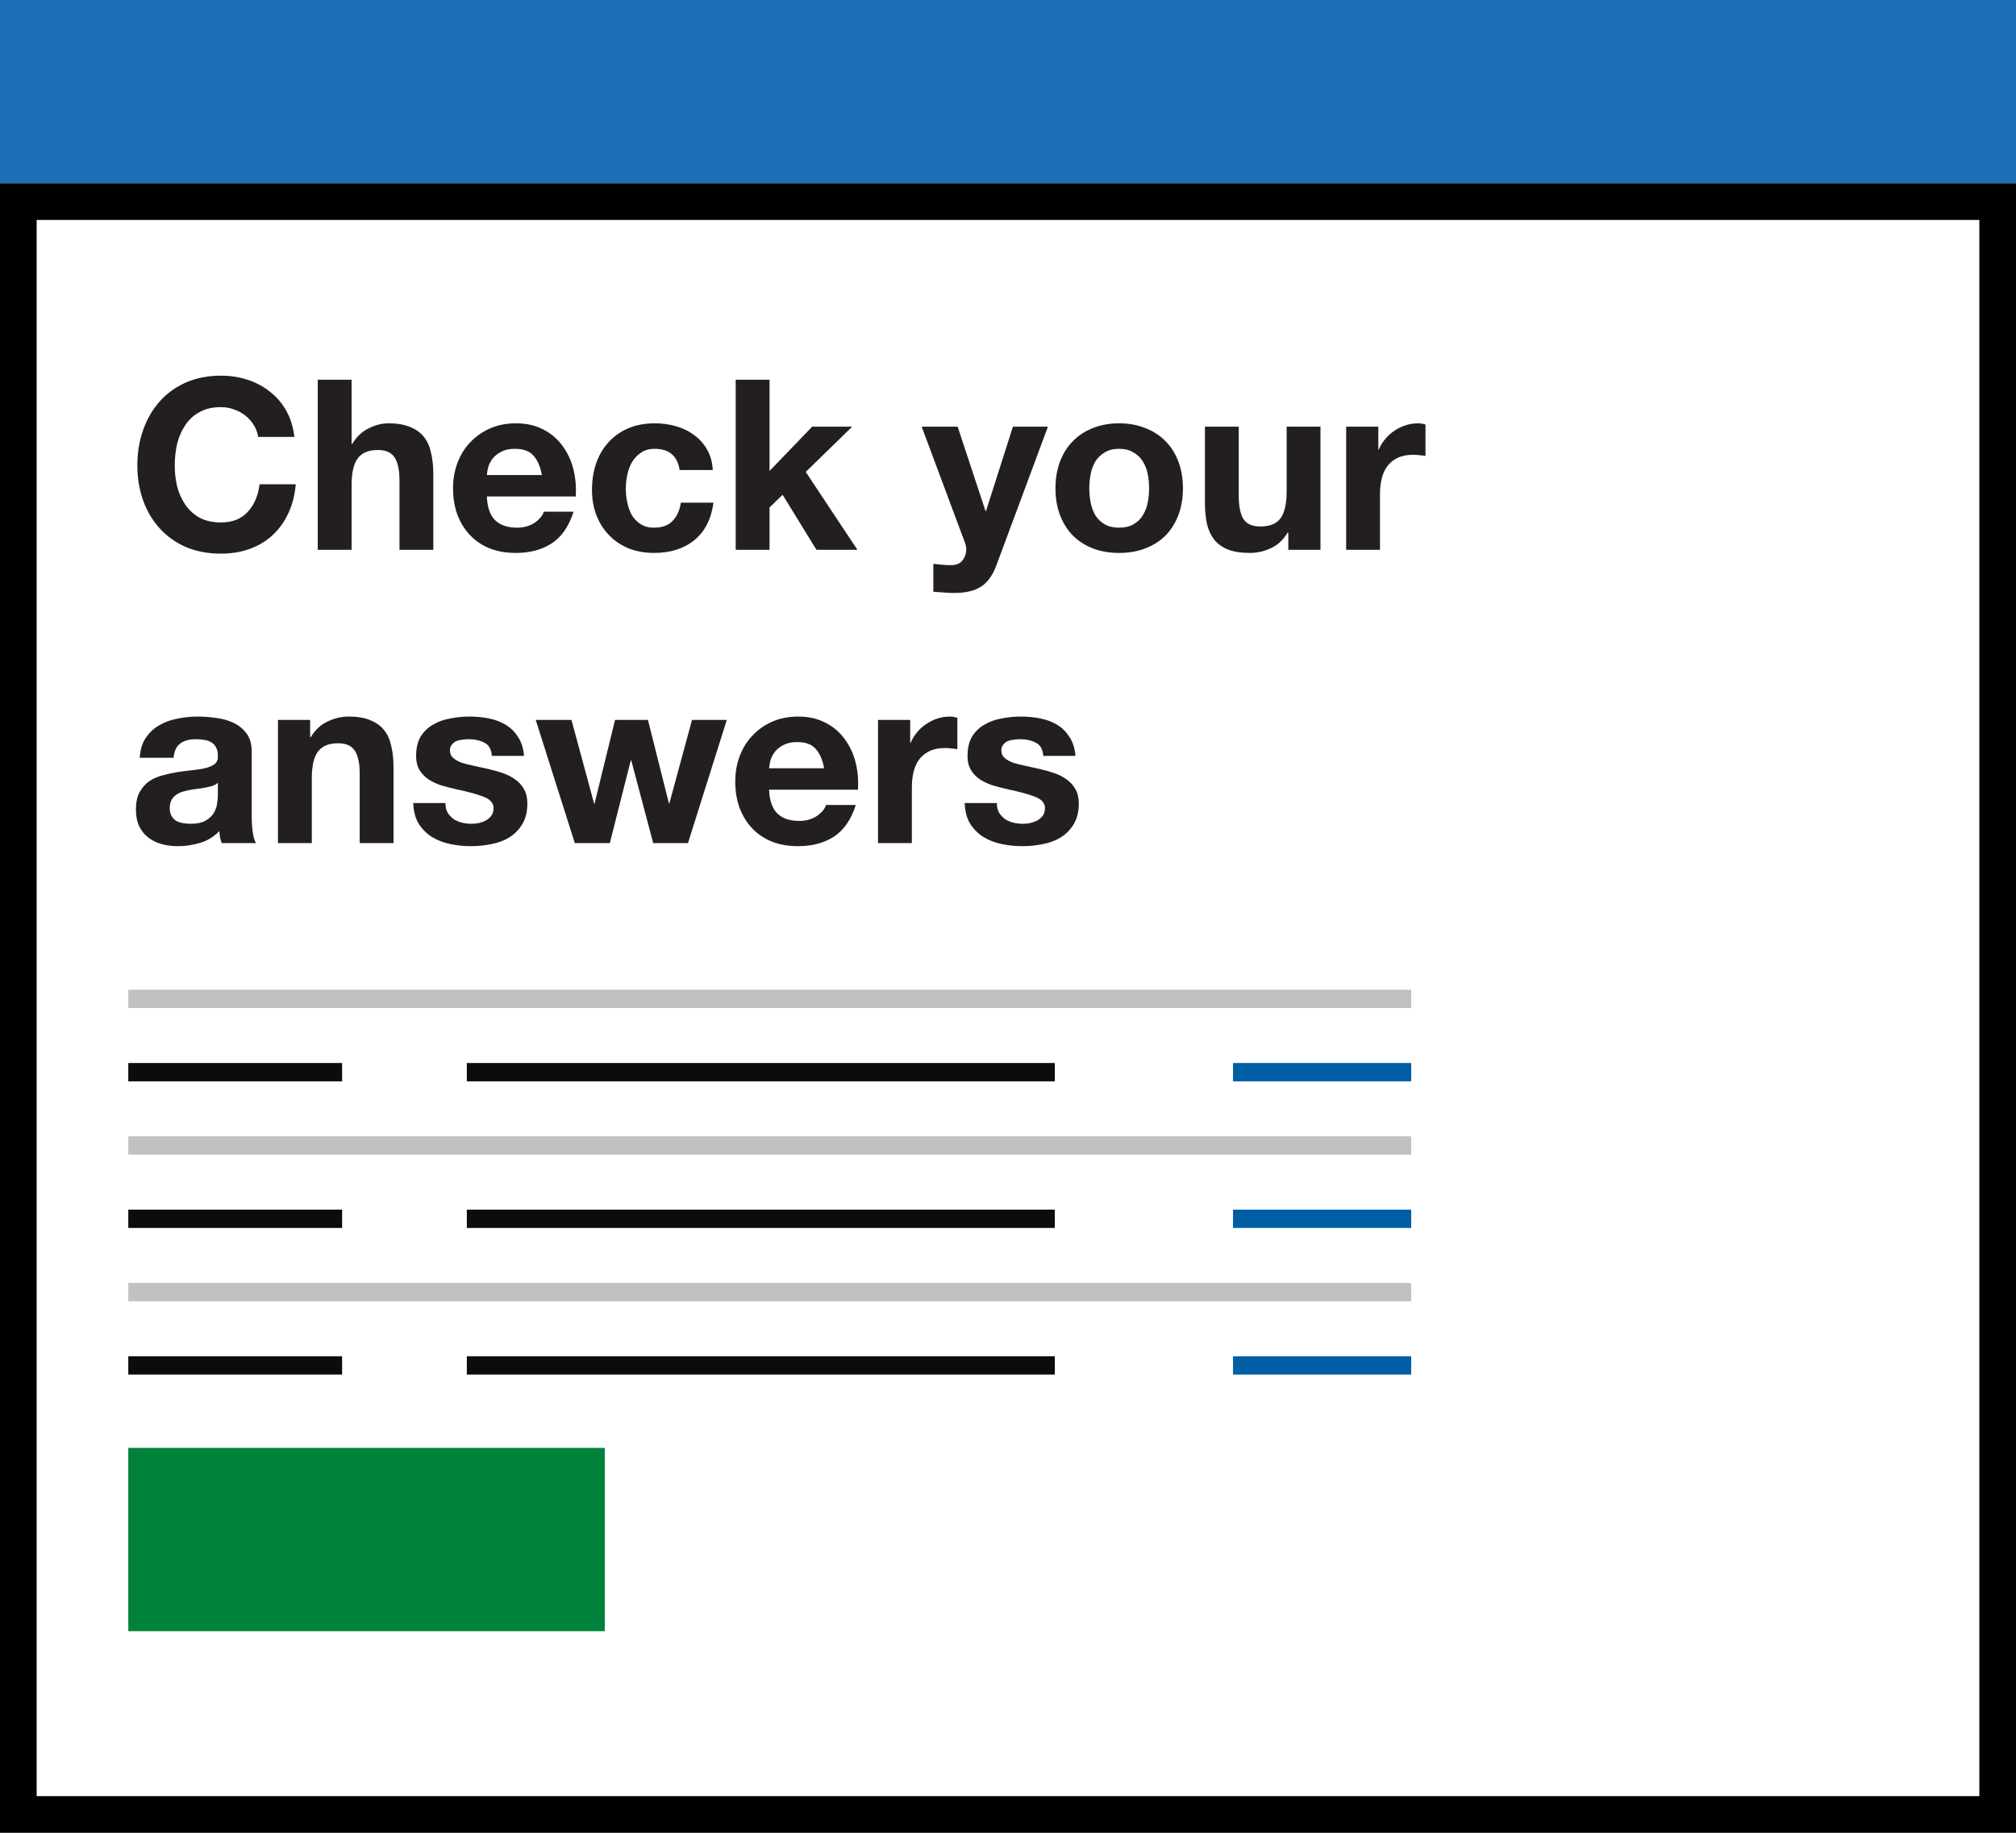 <svg width="110" height="100" viewBox="0 0 110 100" fill="none" xmlns="http://www.w3.org/2000/svg">
<rect width="110" height="100" fill="white"/>
<rect width="110" height="10" fill="#1D70B8"/>
<rect x="1" y="11" width="108" height="88" stroke="black" stroke-width="2"/>
<g clip-path="url(#clip0_1003_246)">
<path d="M14.085 23.838H16.061C16 23.301 15.853 22.824 15.619 22.408C15.385 21.992 15.086 21.645 14.722 21.368C14.367 21.082 13.959 20.865 13.5 20.718C13.049 20.571 12.568 20.497 12.057 20.497C11.346 20.497 10.705 20.623 10.133 20.874C9.57 21.125 9.093 21.472 8.703 21.914C8.313 22.356 8.014 22.876 7.806 23.474C7.598 24.063 7.494 24.705 7.494 25.398C7.494 26.074 7.598 26.707 7.806 27.296C8.014 27.877 8.313 28.384 8.703 28.817C9.093 29.25 9.57 29.593 10.133 29.844C10.705 30.087 11.346 30.208 12.057 30.208C12.629 30.208 13.153 30.121 13.63 29.948C14.107 29.775 14.523 29.523 14.878 29.194C15.233 28.865 15.519 28.466 15.736 27.998C15.953 27.53 16.087 27.006 16.139 26.425H14.163C14.085 27.049 13.868 27.552 13.513 27.933C13.166 28.314 12.681 28.505 12.057 28.505C11.598 28.505 11.208 28.418 10.887 28.245C10.566 28.063 10.306 27.825 10.107 27.53C9.908 27.235 9.76 26.906 9.665 26.542C9.578 26.169 9.535 25.788 9.535 25.398C9.535 24.991 9.578 24.596 9.665 24.215C9.76 23.834 9.908 23.496 10.107 23.201C10.306 22.898 10.566 22.659 10.887 22.486C11.208 22.304 11.598 22.213 12.057 22.213C12.308 22.213 12.547 22.256 12.772 22.343C13.006 22.421 13.214 22.534 13.396 22.681C13.578 22.828 13.73 23.002 13.851 23.201C13.972 23.392 14.05 23.604 14.085 23.838ZM17.338 20.718V30H19.184V26.477C19.184 25.792 19.296 25.303 19.522 25.008C19.747 24.705 20.111 24.553 20.614 24.553C21.056 24.553 21.363 24.692 21.537 24.969C21.71 25.238 21.797 25.649 21.797 26.204V30H23.643V25.866C23.643 25.45 23.604 25.073 23.526 24.735C23.456 24.388 23.331 24.098 23.149 23.864C22.967 23.621 22.715 23.435 22.395 23.305C22.083 23.166 21.68 23.097 21.186 23.097C20.839 23.097 20.484 23.188 20.12 23.37C19.756 23.543 19.457 23.825 19.223 24.215H19.184V20.718H17.338ZM29.568 25.918H26.565C26.573 25.788 26.599 25.641 26.643 25.476C26.695 25.311 26.777 25.155 26.89 25.008C27.011 24.861 27.167 24.739 27.358 24.644C27.557 24.54 27.804 24.488 28.099 24.488C28.549 24.488 28.883 24.609 29.1 24.852C29.325 25.095 29.481 25.45 29.568 25.918ZM26.565 27.088H31.414C31.448 26.568 31.405 26.07 31.284 25.593C31.163 25.116 30.963 24.692 30.686 24.319C30.417 23.946 30.07 23.652 29.646 23.435C29.221 23.21 28.723 23.097 28.151 23.097C27.64 23.097 27.172 23.188 26.747 23.37C26.331 23.552 25.971 23.803 25.668 24.124C25.364 24.436 25.131 24.809 24.966 25.242C24.801 25.675 24.719 26.143 24.719 26.646C24.719 27.166 24.797 27.643 24.953 28.076C25.117 28.509 25.347 28.882 25.642 29.194C25.936 29.506 26.296 29.749 26.721 29.922C27.145 30.087 27.622 30.169 28.151 30.169C28.913 30.169 29.564 29.996 30.101 29.649C30.638 29.302 31.037 28.726 31.297 27.92H29.672C29.611 28.128 29.447 28.327 29.178 28.518C28.909 28.7 28.588 28.791 28.216 28.791C27.696 28.791 27.297 28.657 27.02 28.388C26.742 28.119 26.591 27.686 26.565 27.088ZM37.085 25.645H38.892C38.866 25.212 38.762 24.839 38.58 24.527C38.398 24.206 38.159 23.942 37.865 23.734C37.579 23.517 37.249 23.357 36.877 23.253C36.513 23.149 36.131 23.097 35.733 23.097C35.187 23.097 34.701 23.188 34.277 23.37C33.852 23.552 33.492 23.808 33.198 24.137C32.903 24.458 32.678 24.843 32.522 25.294C32.374 25.736 32.301 26.217 32.301 26.737C32.301 27.24 32.383 27.703 32.548 28.128C32.712 28.544 32.942 28.904 33.237 29.207C33.531 29.51 33.887 29.749 34.303 29.922C34.727 30.087 35.191 30.169 35.694 30.169C36.586 30.169 37.319 29.935 37.891 29.467C38.463 28.999 38.809 28.319 38.931 27.426H37.15C37.089 27.842 36.937 28.176 36.695 28.427C36.461 28.67 36.123 28.791 35.681 28.791C35.395 28.791 35.152 28.726 34.953 28.596C34.753 28.466 34.593 28.301 34.472 28.102C34.359 27.894 34.277 27.664 34.225 27.413C34.173 27.162 34.147 26.915 34.147 26.672C34.147 26.421 34.173 26.169 34.225 25.918C34.277 25.658 34.363 25.424 34.485 25.216C34.615 24.999 34.779 24.826 34.979 24.696C35.178 24.557 35.425 24.488 35.72 24.488C36.508 24.488 36.963 24.874 37.085 25.645ZM40.142 20.718V30H41.989V27.686L42.703 26.997L44.55 30H46.785L43.965 25.749L46.499 23.279H44.316L41.989 25.697V20.718H40.142ZM54.371 30.832L57.179 23.279H55.269L53.8 27.881H53.773L52.252 23.279H50.289L52.642 29.584C52.694 29.714 52.721 29.853 52.721 30C52.721 30.199 52.66 30.381 52.538 30.546C52.426 30.711 52.248 30.806 52.005 30.832C51.824 30.841 51.642 30.836 51.459 30.819C51.278 30.802 51.1 30.784 50.926 30.767V32.288C51.117 32.305 51.303 32.318 51.486 32.327C51.676 32.344 51.867 32.353 52.057 32.353C52.69 32.353 53.184 32.236 53.539 32.002C53.895 31.768 54.172 31.378 54.371 30.832ZM59.436 26.646C59.436 26.377 59.462 26.113 59.514 25.853C59.566 25.593 59.652 25.363 59.774 25.164C59.904 24.965 60.073 24.804 60.281 24.683C60.489 24.553 60.749 24.488 61.061 24.488C61.373 24.488 61.633 24.553 61.841 24.683C62.057 24.804 62.226 24.965 62.348 25.164C62.478 25.363 62.569 25.593 62.621 25.853C62.673 26.113 62.699 26.377 62.699 26.646C62.699 26.915 62.673 27.179 62.621 27.439C62.569 27.69 62.478 27.92 62.348 28.128C62.226 28.327 62.057 28.488 61.841 28.609C61.633 28.73 61.373 28.791 61.061 28.791C60.749 28.791 60.489 28.73 60.281 28.609C60.073 28.488 59.904 28.327 59.774 28.128C59.652 27.92 59.566 27.69 59.514 27.439C59.462 27.179 59.436 26.915 59.436 26.646ZM57.59 26.646C57.59 27.183 57.672 27.669 57.837 28.102C58.001 28.535 58.235 28.908 58.539 29.22C58.842 29.523 59.206 29.757 59.631 29.922C60.055 30.087 60.532 30.169 61.061 30.169C61.589 30.169 62.066 30.087 62.491 29.922C62.924 29.757 63.292 29.523 63.596 29.22C63.899 28.908 64.133 28.535 64.298 28.102C64.462 27.669 64.545 27.183 64.545 26.646C64.545 26.109 64.462 25.623 64.298 25.19C64.133 24.748 63.899 24.375 63.596 24.072C63.292 23.76 62.924 23.522 62.491 23.357C62.066 23.184 61.589 23.097 61.061 23.097C60.532 23.097 60.055 23.184 59.631 23.357C59.206 23.522 58.842 23.76 58.539 24.072C58.235 24.375 58.001 24.748 57.837 25.19C57.672 25.623 57.59 26.109 57.59 26.646ZM72.05 30V23.279H70.204V26.802C70.204 27.487 70.091 27.981 69.866 28.284C69.641 28.579 69.277 28.726 68.774 28.726C68.332 28.726 68.024 28.592 67.851 28.323C67.678 28.046 67.591 27.63 67.591 27.075V23.279H65.745V27.413C65.745 27.829 65.78 28.21 65.849 28.557C65.927 28.895 66.057 29.185 66.239 29.428C66.421 29.662 66.668 29.844 66.98 29.974C67.301 30.104 67.708 30.169 68.202 30.169C68.592 30.169 68.973 30.082 69.346 29.909C69.719 29.736 70.022 29.454 70.256 29.064H70.295V30H72.05ZM73.451 23.279V30H75.297V26.971C75.297 26.668 75.327 26.386 75.388 26.126C75.449 25.866 75.548 25.641 75.687 25.45C75.834 25.251 76.025 25.095 76.259 24.982C76.493 24.869 76.779 24.813 77.117 24.813C77.23 24.813 77.347 24.822 77.468 24.839C77.589 24.848 77.693 24.861 77.78 24.878V23.162C77.633 23.119 77.498 23.097 77.377 23.097C77.143 23.097 76.918 23.132 76.701 23.201C76.484 23.27 76.281 23.37 76.09 23.5C75.899 23.621 75.73 23.773 75.583 23.955C75.436 24.128 75.319 24.319 75.232 24.527H75.206V23.279H73.451ZM7.624 41.346C7.65 40.913 7.758 40.553 7.949 40.267C8.14 39.981 8.382 39.751 8.677 39.578C8.972 39.405 9.301 39.283 9.665 39.214C10.038 39.136 10.41 39.097 10.783 39.097C11.121 39.097 11.463 39.123 11.81 39.175C12.157 39.218 12.473 39.309 12.759 39.448C13.045 39.587 13.279 39.782 13.461 40.033C13.643 40.276 13.734 40.601 13.734 41.008V44.505C13.734 44.808 13.751 45.099 13.786 45.376C13.821 45.653 13.881 45.861 13.968 46H12.096C12.061 45.896 12.031 45.792 12.005 45.688C11.988 45.575 11.975 45.463 11.966 45.35C11.671 45.653 11.325 45.866 10.926 45.987C10.527 46.108 10.12 46.169 9.704 46.169C9.383 46.169 9.084 46.13 8.807 46.052C8.53 45.974 8.287 45.853 8.079 45.688C7.871 45.523 7.706 45.315 7.585 45.064C7.472 44.813 7.416 44.514 7.416 44.167C7.416 43.786 7.481 43.474 7.611 43.231C7.75 42.98 7.923 42.78 8.131 42.633C8.348 42.486 8.59 42.377 8.859 42.308C9.136 42.23 9.414 42.169 9.691 42.126C9.968 42.083 10.241 42.048 10.51 42.022C10.779 41.996 11.017 41.957 11.225 41.905C11.433 41.853 11.598 41.779 11.719 41.684C11.84 41.58 11.897 41.433 11.888 41.242C11.888 41.043 11.853 40.887 11.784 40.774C11.723 40.653 11.637 40.562 11.524 40.501C11.42 40.432 11.294 40.388 11.147 40.371C11.008 40.345 10.857 40.332 10.692 40.332C10.328 40.332 10.042 40.41 9.834 40.566C9.626 40.722 9.505 40.982 9.47 41.346H7.624ZM11.888 42.711C11.81 42.78 11.71 42.837 11.589 42.88C11.476 42.915 11.351 42.945 11.212 42.971C11.082 42.997 10.943 43.019 10.796 43.036C10.649 43.053 10.501 43.075 10.354 43.101C10.215 43.127 10.077 43.162 9.938 43.205C9.808 43.248 9.691 43.309 9.587 43.387C9.492 43.456 9.414 43.547 9.353 43.66C9.292 43.773 9.262 43.916 9.262 44.089C9.262 44.254 9.292 44.392 9.353 44.505C9.414 44.618 9.496 44.709 9.6 44.778C9.704 44.839 9.825 44.882 9.964 44.908C10.103 44.934 10.246 44.947 10.393 44.947C10.757 44.947 11.039 44.886 11.238 44.765C11.437 44.644 11.585 44.501 11.68 44.336C11.775 44.163 11.832 43.989 11.849 43.816C11.875 43.643 11.888 43.504 11.888 43.4V42.711ZM15.167 39.279V46H17.013V42.477C17.013 41.792 17.125 41.303 17.351 41.008C17.576 40.705 17.94 40.553 18.443 40.553C18.885 40.553 19.192 40.692 19.366 40.969C19.539 41.238 19.626 41.649 19.626 42.204V46H21.472V41.866C21.472 41.45 21.433 41.073 21.355 40.735C21.285 40.388 21.16 40.098 20.978 39.864C20.796 39.621 20.544 39.435 20.224 39.305C19.912 39.166 19.509 39.097 19.015 39.097C18.625 39.097 18.244 39.188 17.871 39.37C17.498 39.543 17.195 39.825 16.961 40.215H16.922V39.279H15.167ZM24.303 43.816H22.548C22.565 44.267 22.665 44.644 22.847 44.947C23.038 45.242 23.276 45.48 23.562 45.662C23.857 45.844 24.19 45.974 24.563 46.052C24.936 46.13 25.317 46.169 25.707 46.169C26.088 46.169 26.461 46.13 26.825 46.052C27.198 45.983 27.527 45.857 27.813 45.675C28.099 45.493 28.329 45.255 28.502 44.96C28.684 44.657 28.775 44.284 28.775 43.842C28.775 43.53 28.714 43.27 28.593 43.062C28.472 42.845 28.311 42.668 28.112 42.529C27.913 42.382 27.683 42.265 27.423 42.178C27.172 42.091 26.912 42.018 26.643 41.957C26.383 41.896 26.127 41.84 25.876 41.788C25.625 41.736 25.399 41.68 25.2 41.619C25.009 41.55 24.853 41.463 24.732 41.359C24.611 41.255 24.55 41.121 24.55 40.956C24.55 40.817 24.585 40.709 24.654 40.631C24.723 40.544 24.806 40.479 24.901 40.436C25.005 40.393 25.118 40.367 25.239 40.358C25.36 40.341 25.473 40.332 25.577 40.332C25.906 40.332 26.192 40.397 26.435 40.527C26.678 40.648 26.812 40.887 26.838 41.242H28.593C28.558 40.826 28.45 40.484 28.268 40.215C28.095 39.938 27.874 39.717 27.605 39.552C27.336 39.387 27.029 39.27 26.682 39.201C26.344 39.132 25.993 39.097 25.629 39.097C25.265 39.097 24.91 39.132 24.563 39.201C24.216 39.262 23.904 39.374 23.627 39.539C23.35 39.695 23.124 39.912 22.951 40.189C22.786 40.466 22.704 40.822 22.704 41.255C22.704 41.55 22.765 41.801 22.886 42.009C23.007 42.208 23.168 42.377 23.367 42.516C23.566 42.646 23.792 42.754 24.043 42.841C24.303 42.919 24.567 42.988 24.836 43.049C25.495 43.188 26.006 43.326 26.37 43.465C26.743 43.604 26.929 43.812 26.929 44.089C26.929 44.254 26.89 44.392 26.812 44.505C26.734 44.609 26.634 44.696 26.513 44.765C26.4 44.826 26.27 44.873 26.123 44.908C25.984 44.934 25.85 44.947 25.72 44.947C25.538 44.947 25.36 44.925 25.187 44.882C25.022 44.839 24.875 44.774 24.745 44.687C24.615 44.592 24.507 44.475 24.42 44.336C24.342 44.189 24.303 44.015 24.303 43.816ZM37.538 46L39.657 39.279H37.759L36.524 43.829H36.498L35.354 39.279H33.56L32.442 43.842H32.416L31.181 39.279H29.231L31.363 46H33.274L34.418 41.489H34.444L35.64 46H37.538ZM44.967 41.918H41.964C41.973 41.788 41.999 41.641 42.042 41.476C42.094 41.311 42.176 41.155 42.289 41.008C42.41 40.861 42.566 40.739 42.757 40.644C42.956 40.54 43.203 40.488 43.498 40.488C43.949 40.488 44.282 40.609 44.499 40.852C44.724 41.095 44.88 41.45 44.967 41.918ZM41.964 43.088H46.813C46.848 42.568 46.804 42.07 46.683 41.593C46.562 41.116 46.362 40.692 46.085 40.319C45.816 39.946 45.47 39.652 45.045 39.435C44.62 39.21 44.122 39.097 43.55 39.097C43.039 39.097 42.571 39.188 42.146 39.37C41.73 39.552 41.37 39.803 41.067 40.124C40.764 40.436 40.53 40.809 40.365 41.242C40.2 41.675 40.118 42.143 40.118 42.646C40.118 43.166 40.196 43.643 40.352 44.076C40.517 44.509 40.746 44.882 41.041 45.194C41.336 45.506 41.696 45.749 42.12 45.922C42.545 46.087 43.022 46.169 43.55 46.169C44.313 46.169 44.963 45.996 45.5 45.649C46.038 45.302 46.436 44.726 46.696 43.92H45.071C45.011 44.128 44.846 44.327 44.577 44.518C44.309 44.7 43.988 44.791 43.615 44.791C43.095 44.791 42.697 44.657 42.419 44.388C42.142 44.119 41.99 43.686 41.964 43.088ZM47.908 39.279V46H49.754V42.971C49.754 42.668 49.784 42.386 49.845 42.126C49.906 41.866 50.005 41.641 50.144 41.45C50.291 41.251 50.482 41.095 50.716 40.982C50.95 40.869 51.236 40.813 51.574 40.813C51.687 40.813 51.804 40.822 51.925 40.839C52.046 40.848 52.15 40.861 52.237 40.878V39.162C52.09 39.119 51.955 39.097 51.834 39.097C51.6 39.097 51.375 39.132 51.158 39.201C50.941 39.27 50.738 39.37 50.547 39.5C50.356 39.621 50.187 39.773 50.04 39.955C49.893 40.128 49.776 40.319 49.689 40.527H49.663V39.279H47.908ZM54.391 43.816H52.636C52.653 44.267 52.753 44.644 52.935 44.947C53.126 45.242 53.364 45.48 53.65 45.662C53.944 45.844 54.278 45.974 54.651 46.052C55.023 46.13 55.405 46.169 55.795 46.169C56.176 46.169 56.549 46.13 56.913 46.052C57.285 45.983 57.615 45.857 57.901 45.675C58.187 45.493 58.416 45.255 58.59 44.96C58.772 44.657 58.863 44.284 58.863 43.842C58.863 43.53 58.802 43.27 58.681 43.062C58.559 42.845 58.399 42.668 58.2 42.529C58.001 42.382 57.771 42.265 57.511 42.178C57.26 42.091 56.999 42.018 56.731 41.957C56.471 41.896 56.215 41.84 55.964 41.788C55.712 41.736 55.487 41.68 55.288 41.619C55.097 41.55 54.941 41.463 54.82 41.359C54.699 41.255 54.638 41.121 54.638 40.956C54.638 40.817 54.672 40.709 54.742 40.631C54.811 40.544 54.894 40.479 54.989 40.436C55.093 40.393 55.206 40.367 55.327 40.358C55.448 40.341 55.561 40.332 55.665 40.332C55.994 40.332 56.28 40.397 56.523 40.527C56.766 40.648 56.9 40.887 56.926 41.242H58.681C58.646 40.826 58.538 40.484 58.356 40.215C58.182 39.938 57.962 39.717 57.693 39.552C57.424 39.387 57.117 39.27 56.77 39.201C56.432 39.132 56.081 39.097 55.717 39.097C55.353 39.097 54.998 39.132 54.651 39.201C54.304 39.262 53.992 39.374 53.715 39.539C53.438 39.695 53.212 39.912 53.039 40.189C52.874 40.466 52.792 40.822 52.792 41.255C52.792 41.55 52.852 41.801 52.974 42.009C53.095 42.208 53.255 42.377 53.455 42.516C53.654 42.646 53.88 42.754 54.131 42.841C54.391 42.919 54.655 42.988 54.924 43.049C55.583 43.188 56.094 43.326 56.458 43.465C56.831 43.604 57.017 43.812 57.017 44.089C57.017 44.254 56.978 44.392 56.9 44.505C56.822 44.609 56.722 44.696 56.601 44.765C56.488 44.826 56.358 44.873 56.211 44.908C56.072 44.934 55.938 44.947 55.808 44.947C55.626 44.947 55.448 44.925 55.275 44.882C55.11 44.839 54.963 44.774 54.833 44.687C54.703 44.592 54.594 44.475 54.508 44.336C54.43 44.189 54.391 44.015 54.391 43.816Z" fill="#231F20"/>
</g>
<rect x="7" y="70" width="70" height="1" fill="#BFC1C3"/>
<rect x="7" y="62" width="70" height="1" fill="#BFC1C3"/>
<rect x="7" y="54" width="70" height="1" fill="#BFC1C3"/>
<rect x="67.278" y="58" width="9.722" height="1" fill="#005EA5"/>
<rect x="67.278" y="74" width="9.722" height="1" fill="#005EA5"/>
<rect x="67.278" y="66" width="9.722" height="1" fill="#005EA5"/>
<rect x="7" y="58" width="11.667" height="1" fill="#0B0C0C"/>
<rect x="25.472" y="58" width="32.083" height="1" fill="#0B0C0C"/>
<rect x="7" y="74" width="11.667" height="1" fill="#0B0C0C"/>
<rect x="25.472" y="74" width="32.083" height="1" fill="#0B0C0C"/>
<rect x="7" y="66" width="11.667" height="1" fill="#0B0C0C"/>
<rect x="25.472" y="66" width="32.083" height="1" fill="#0B0C0C"/>
<g filter="url(#filter0_i_1003_246)">
<rect x="7" y="80" width="26" height="10" fill="#00823B"/>
</g>
<defs>
<filter id="filter0_i_1003_246" x="7" y="80" width="26" height="10" filterUnits="userSpaceOnUse" color-interpolation-filters="sRGB">
<feFlood flood-opacity="0" result="BackgroundImageFix"/>
<feBlend mode="normal" in="SourceGraphic" in2="BackgroundImageFix" result="shape"/>
<feColorMatrix in="SourceAlpha" type="matrix" values="0 0 0 0 0 0 0 0 0 0 0 0 0 0 0 0 0 0 127 0" result="hardAlpha"/>
<feOffset dy="-1"/>
<feComposite in2="hardAlpha" operator="arithmetic" k2="-1" k3="1"/>
<feColorMatrix type="matrix" values="0 0 0 0 0 0 0 0 0 0.392 0 0 0 0 0.208 0 0 0 1 0"/>
<feBlend mode="normal" in2="shape" result="effect1_innerShadow_1003_246"/>
</filter>
<clipPath id="clip0_1003_246">
<rect width="80" height="32" fill="white" transform="translate(7 17)"/>
</clipPath>
</defs>
</svg>
